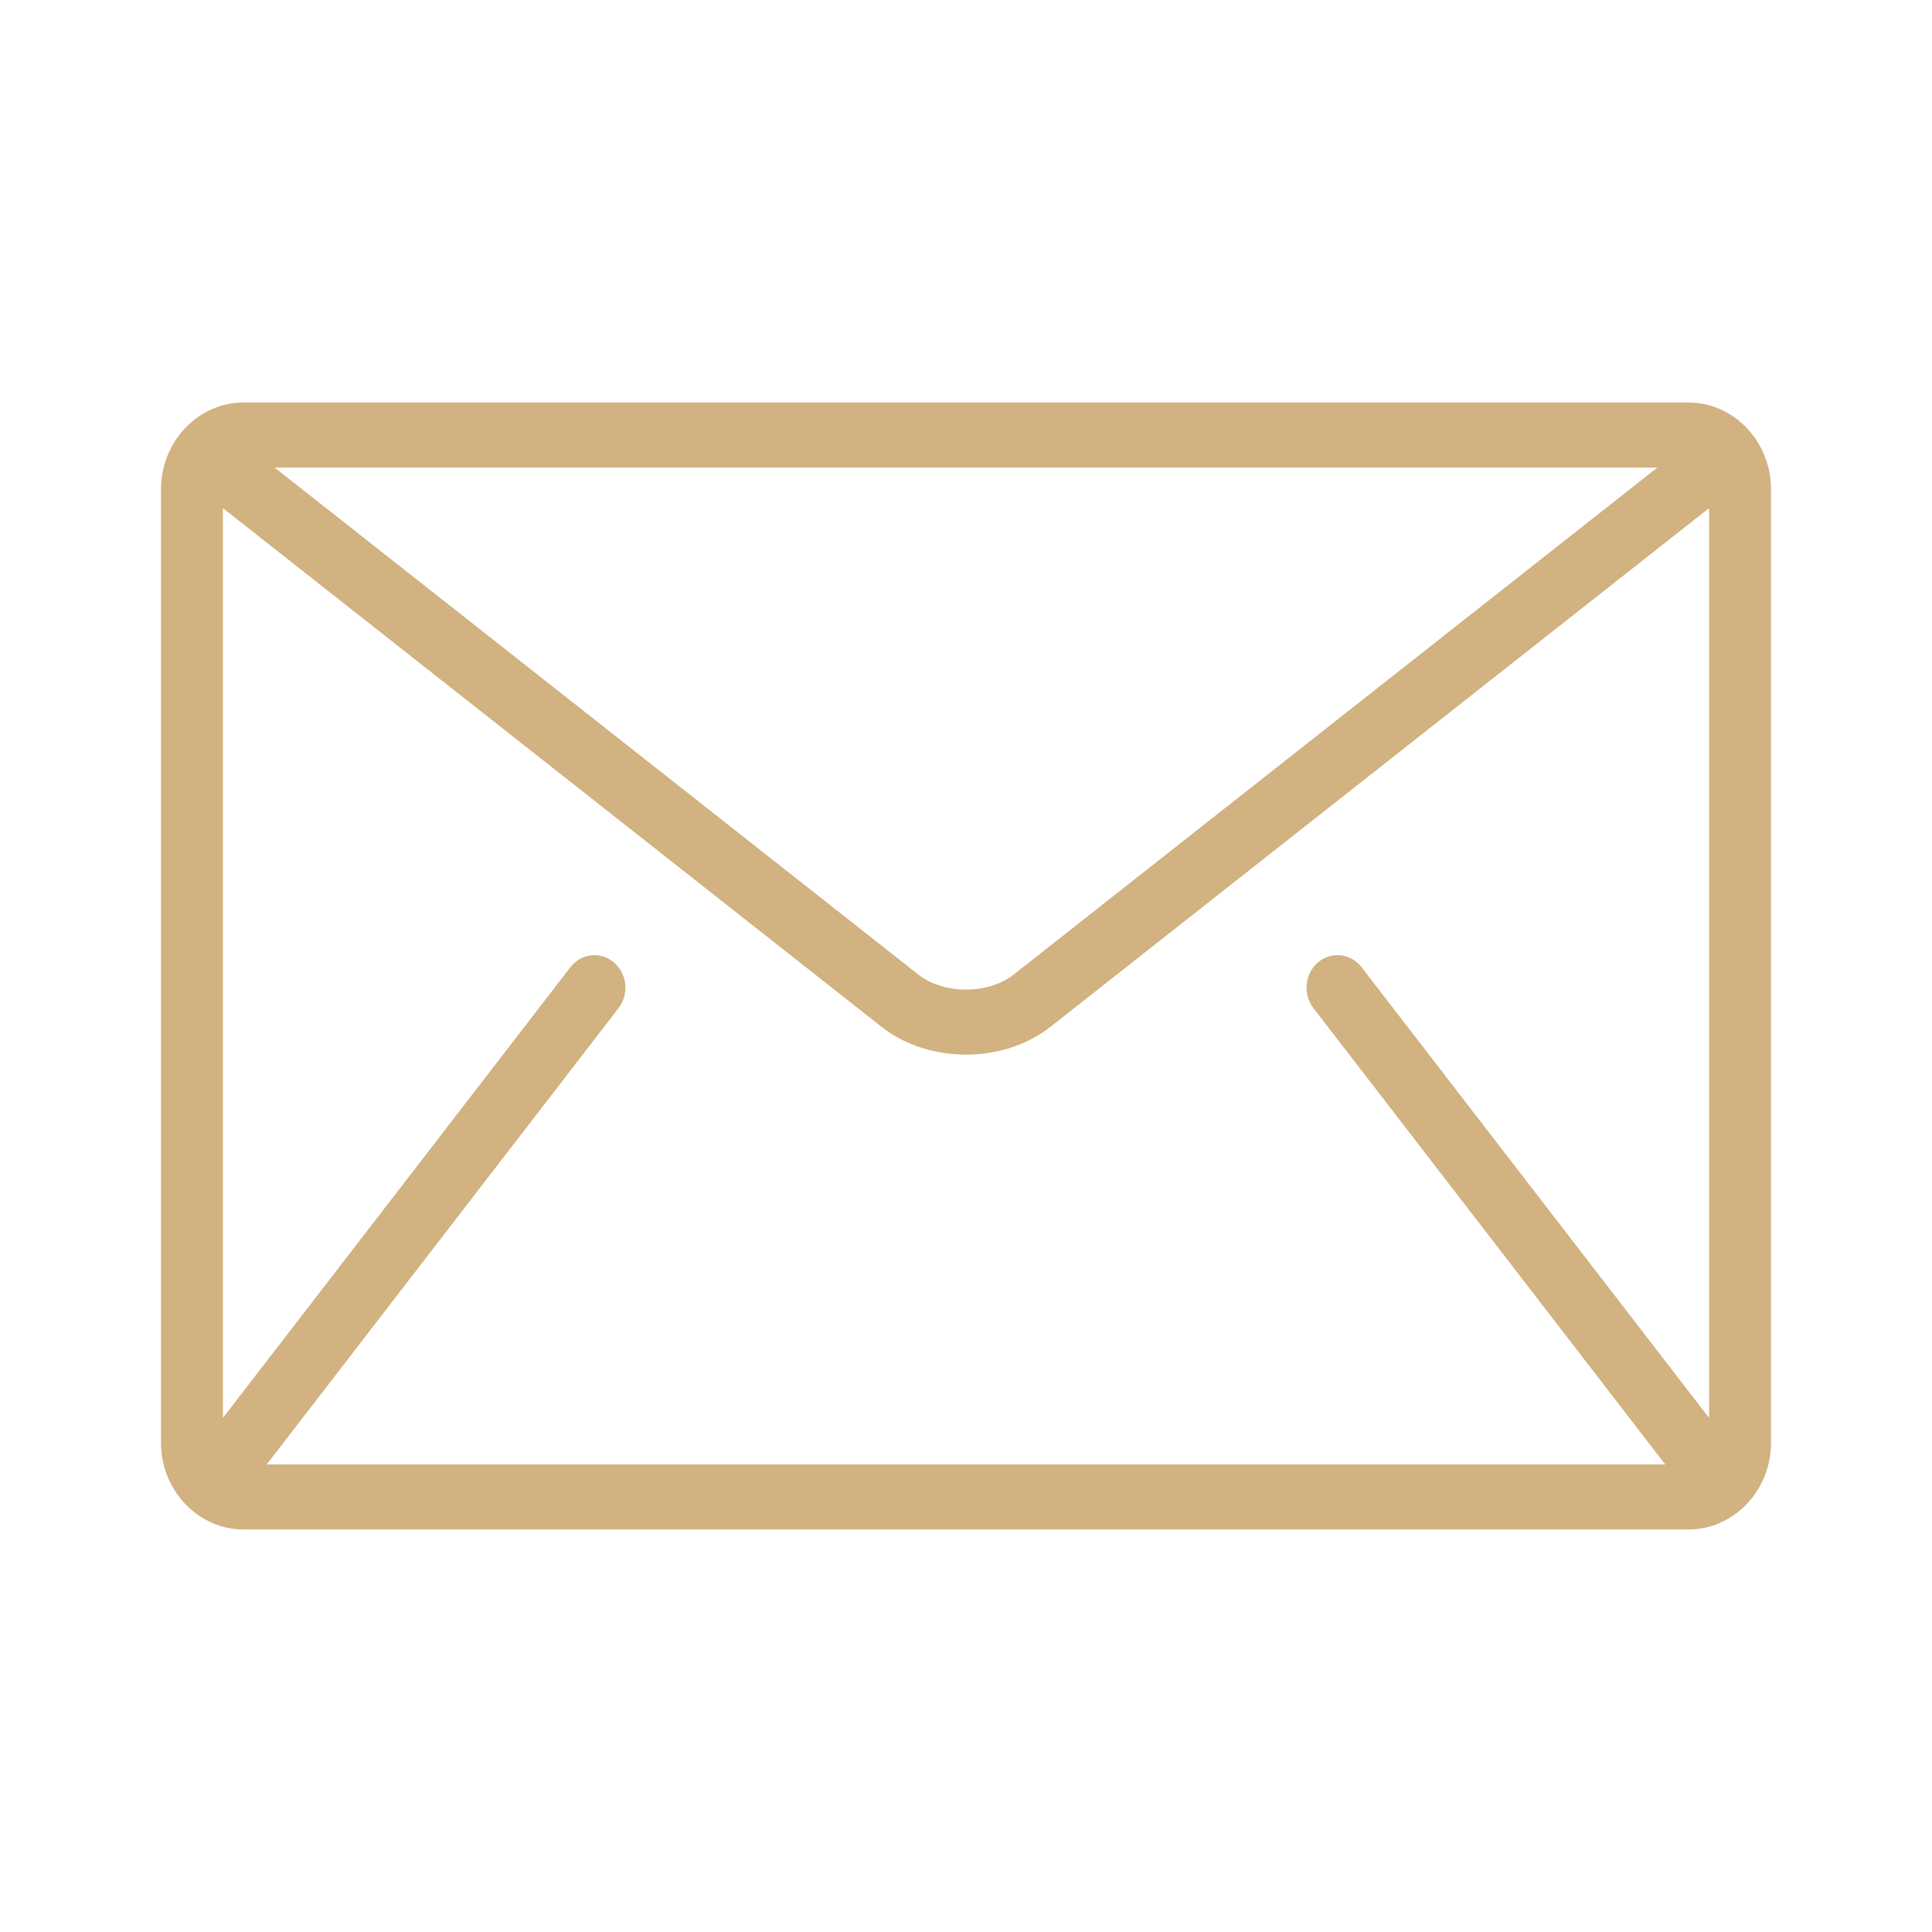 <svg width="24" height="24" viewBox="0 0 24 24" fill="none" xmlns="http://www.w3.org/2000/svg">
<path d="M20.974 5H3.026C2.462 5 2 5.485 2 6.077V17.923C2 18.515 2.462 19 3.026 19H20.974C21.538 19 22 18.515 22 17.923V6.077C22 5.485 21.538 5 20.974 5ZM20.589 5.808L12.59 12.108C12.446 12.223 12.225 12.294 12 12.293C11.775 12.294 11.554 12.223 11.41 12.108L3.411 5.808H20.589ZM16.316 12.523L20.675 18.177C20.68 18.183 20.685 18.187 20.69 18.192H3.31C3.315 18.187 3.32 18.183 3.325 18.177L7.684 12.523C7.817 12.35 7.792 12.096 7.626 11.955C7.461 11.815 7.219 11.842 7.086 12.015L2.769 17.614V6.312L10.949 12.754C11.256 12.994 11.63 13.1 12 13.101C12.369 13.1 12.743 12.995 13.051 12.754L21.231 6.312V17.614L16.914 12.015C16.781 11.842 16.538 11.815 16.373 11.955C16.208 12.095 16.183 12.35 16.316 12.523Z" fill="#D1B280"/>
</svg>

